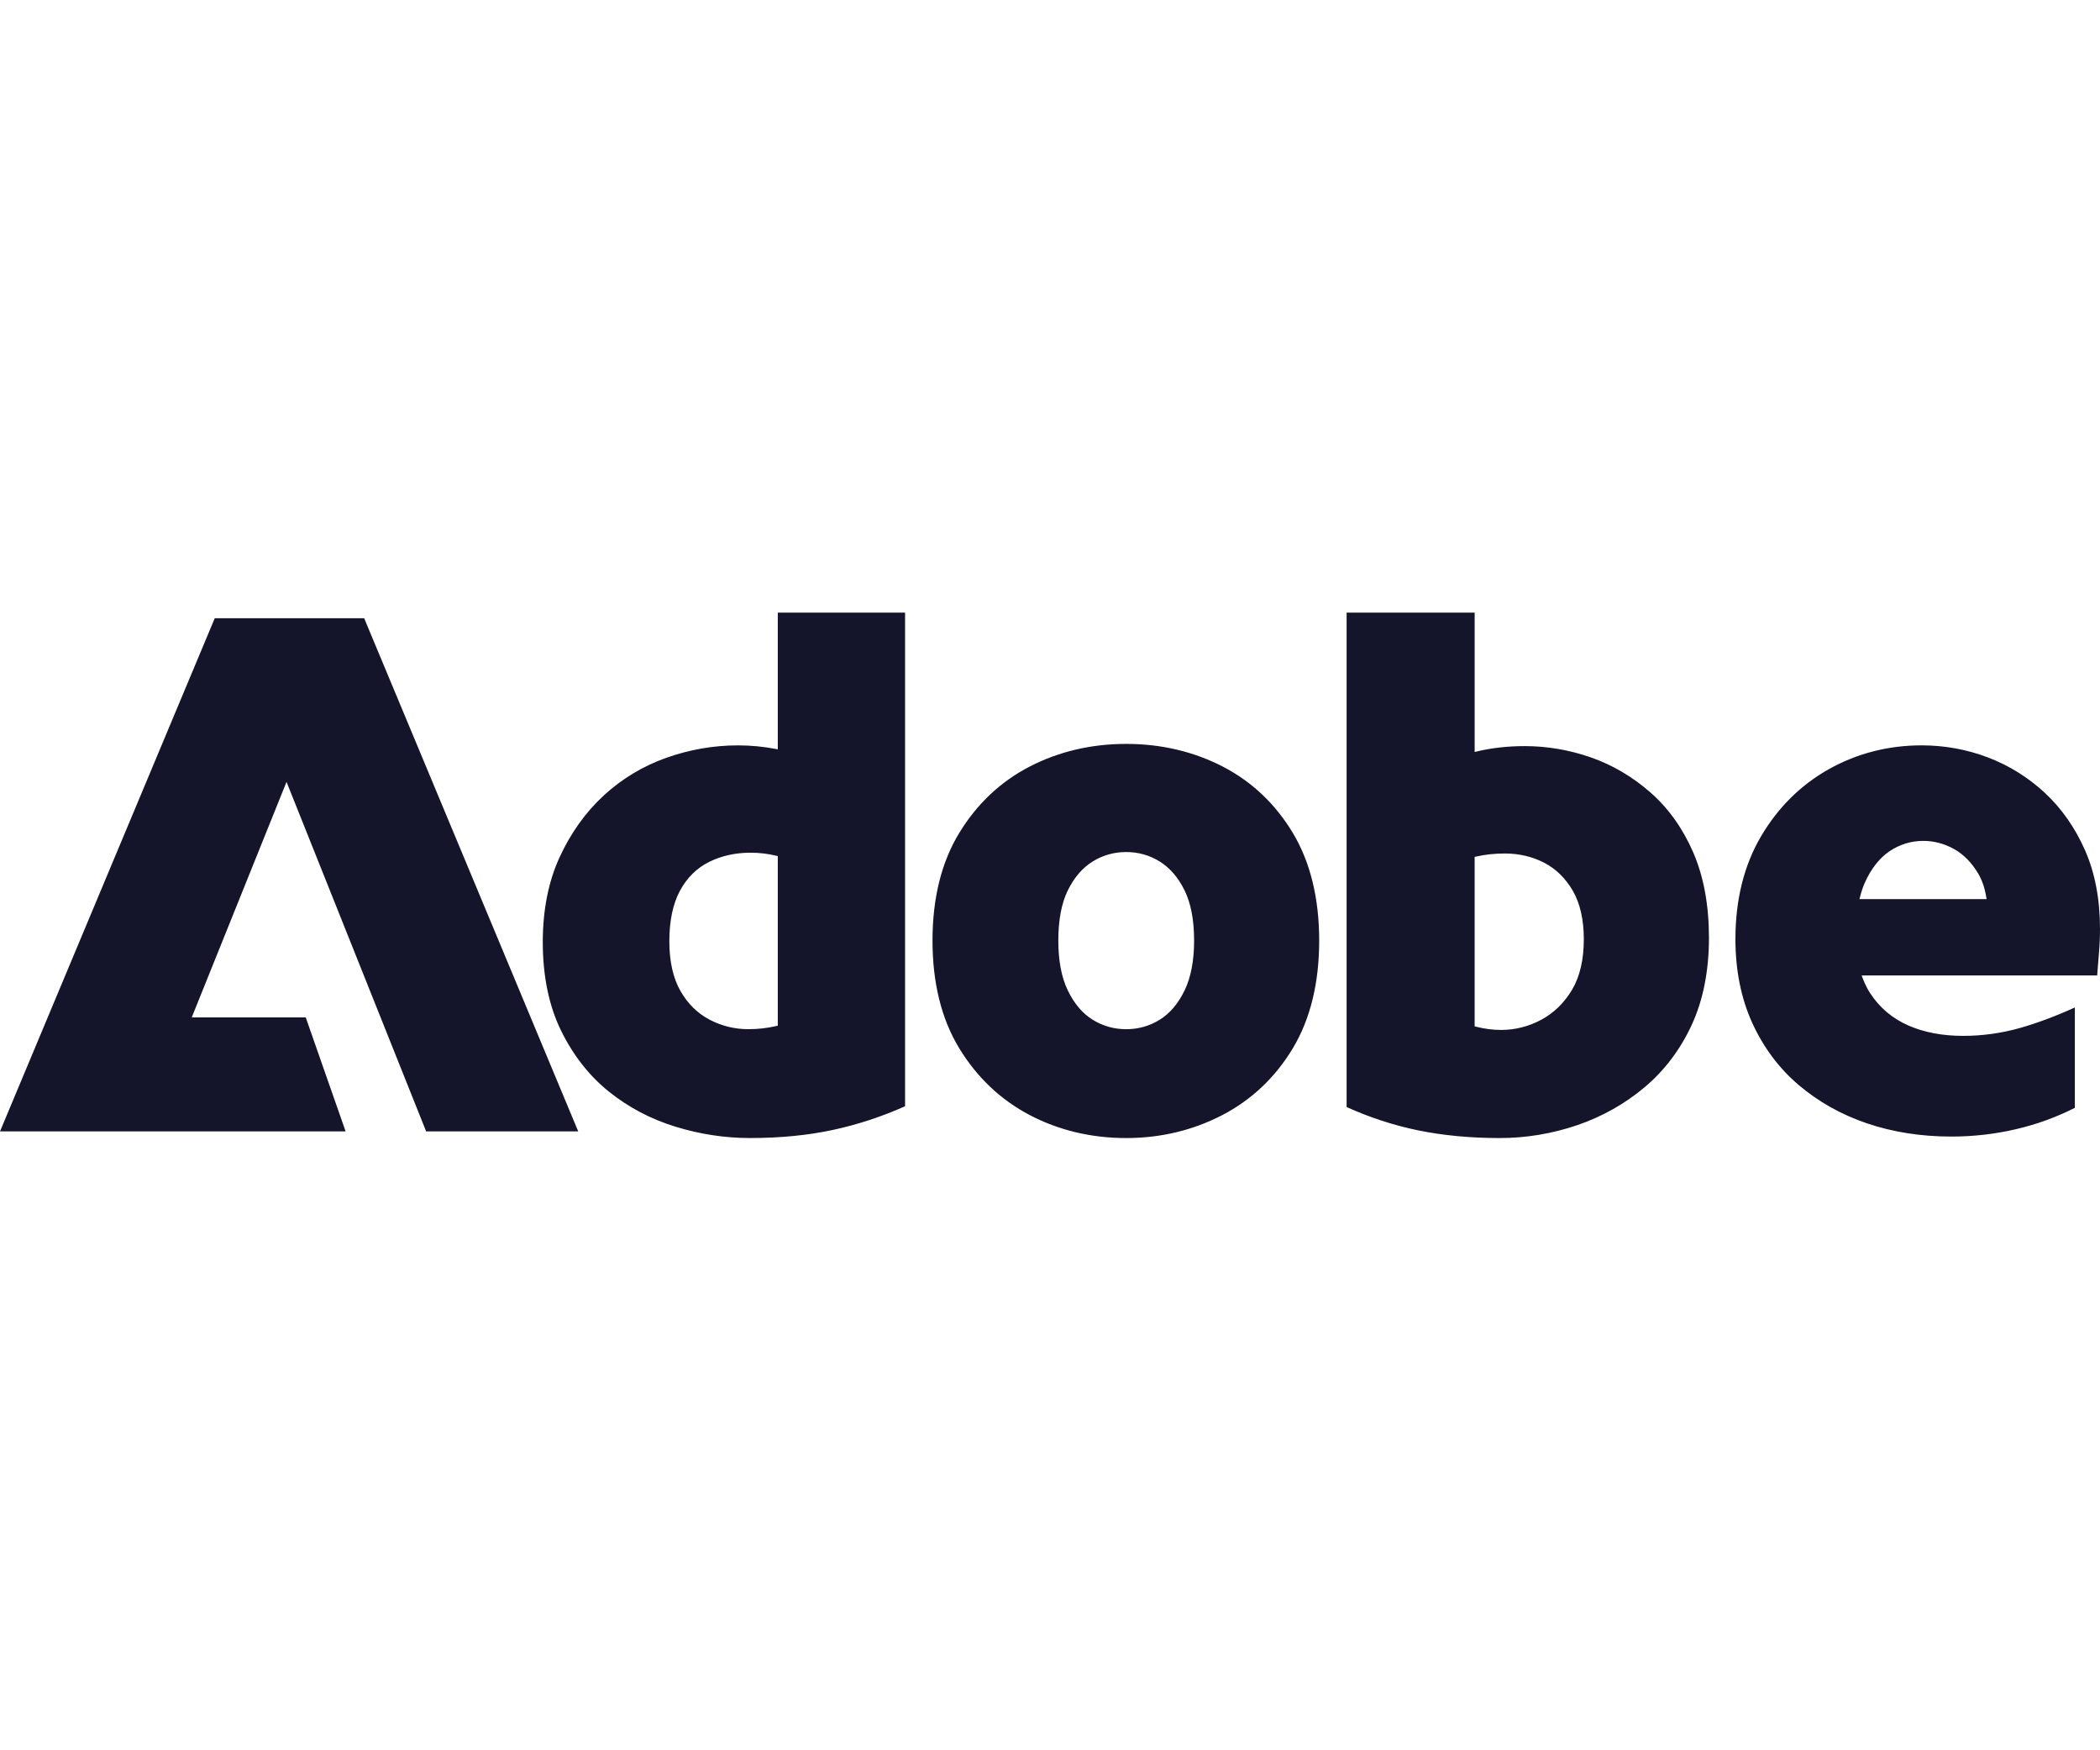 <svg width="120" height="100" viewBox="0 0 120 100" fill="none" xmlns="http://www.w3.org/2000/svg">
<path d="M44.445 35V42.814L44.301 42.786C43.612 42.654 42.895 42.586 42.17 42.586C40.784 42.586 39.403 42.825 38.072 43.297C36.743 43.769 35.541 44.492 34.502 45.447C33.465 46.403 32.614 47.59 31.977 48.977C31.34 50.36 31.016 51.992 31.016 53.824C31.016 55.768 31.367 57.468 32.059 58.881C32.751 60.295 33.672 61.466 34.792 62.367C35.915 63.267 37.194 63.942 38.595 64.371C39.998 64.803 41.429 65.02 42.844 65.02C44.573 65.02 46.168 64.865 47.591 64.558C48.985 64.259 50.376 63.803 51.718 63.205V35H44.445ZM44.445 58.6L44.351 58.622C43.837 58.742 43.303 58.801 42.761 58.801C41.984 58.801 41.241 58.619 40.552 58.26C39.858 57.898 39.294 57.342 38.877 56.607C38.461 55.875 38.248 54.924 38.248 53.781C38.248 52.612 38.452 51.64 38.853 50.894C39.258 50.142 39.824 49.586 40.534 49.238C41.236 48.893 42.029 48.718 42.889 48.718C43.388 48.718 43.881 48.776 44.353 48.891L44.445 48.913V58.6ZM73.879 47.594C72.883 45.934 71.536 44.657 69.873 43.798C69.04 43.367 68.161 43.045 67.239 42.828C66.318 42.611 65.354 42.502 64.355 42.502C62.358 42.502 60.501 42.938 58.837 43.798C57.174 44.657 55.82 45.934 54.81 47.596C53.797 49.257 53.286 51.325 53.286 53.741C53.286 56.157 53.799 58.225 54.81 59.885C55.82 61.548 57.176 62.833 58.837 63.706C60.501 64.578 62.357 65.021 64.355 65.021C66.324 65.021 68.174 64.578 69.852 63.706C71.527 62.833 72.883 61.547 73.879 59.886C74.877 58.224 75.382 56.156 75.382 53.74C75.382 51.325 74.877 49.257 73.879 47.594ZM67.694 56.58C67.513 56.954 67.304 57.283 67.068 57.564C66.831 57.843 66.568 58.074 66.277 58.257C65.697 58.619 65.05 58.802 64.354 58.802C63.658 58.802 63.011 58.619 62.431 58.257C61.85 57.894 61.373 57.331 61.014 56.58C60.656 55.837 60.475 54.882 60.475 53.741C60.475 52.573 60.656 51.61 61.014 50.879C61.373 50.144 61.85 49.588 62.431 49.225C63.011 48.863 63.658 48.68 64.354 48.68C65.05 48.68 65.695 48.863 66.277 49.225C66.856 49.588 67.334 50.145 67.694 50.879C68.052 51.611 68.235 52.574 68.235 53.741C68.235 54.88 68.052 55.835 67.694 56.58ZM96.755 48.7C96.16 47.329 95.338 46.178 94.315 45.28C93.29 44.38 92.145 43.707 90.914 43.276C89.68 42.845 88.406 42.628 87.133 42.628C86.159 42.628 85.246 42.73 84.415 42.928L84.266 42.963V35H76.95V63.249C78.265 63.846 79.64 64.293 81.034 64.581C82.455 64.873 84.024 65.021 85.697 65.021C87.195 65.021 88.682 64.775 90.113 64.29C91.541 63.804 92.842 63.073 93.981 62.116C95.116 61.16 96.023 59.959 96.674 58.547C97.324 57.133 97.655 55.459 97.655 53.571C97.653 51.712 97.351 50.071 96.755 48.7ZM89.832 56.548C89.61 56.922 89.351 57.251 89.058 57.539C88.763 57.824 88.436 58.066 88.076 58.26C87.356 58.647 86.585 58.844 85.78 58.844C85.312 58.844 84.834 58.783 84.356 58.662L84.265 58.638V48.958L84.359 48.937C84.869 48.821 85.418 48.763 85.991 48.763C86.794 48.763 87.545 48.937 88.221 49.282C88.901 49.63 89.456 50.172 89.875 50.893C90.291 51.614 90.504 52.543 90.504 53.657C90.504 54.826 90.278 55.8 89.832 56.548ZM119.143 48.575C118.858 47.931 118.523 47.333 118.14 46.786C117.758 46.238 117.325 45.743 116.849 45.299C115.893 44.413 114.798 43.731 113.593 43.274C112.39 42.817 111.117 42.585 109.815 42.585C107.903 42.585 106.119 43.042 104.512 43.942C102.905 44.843 101.6 46.134 100.63 47.783C99.659 49.432 99.167 51.407 99.167 53.656C99.167 55.432 99.491 57.042 100.127 58.44C100.765 59.839 101.656 61.032 102.778 61.987C103.901 62.944 105.216 63.683 106.687 64.182C108.159 64.682 109.779 64.936 111.505 64.936C112.754 64.936 113.995 64.795 115.193 64.516C116.365 64.245 117.498 63.834 118.563 63.295V57.56C117.47 58.057 116.414 58.453 115.422 58.734C114.374 59.03 113.284 59.183 112.18 59.183C110.985 59.183 109.925 58.979 109.028 58.581C108.124 58.179 107.395 57.561 106.864 56.741C106.702 56.492 106.561 56.209 106.441 55.896L106.38 55.731H119.838C119.864 55.358 119.897 54.951 119.937 54.49C119.979 54.019 120 53.537 120 53.065C119.999 51.372 119.711 49.862 119.143 48.575ZM106.255 51.369L106.294 51.218C106.368 50.928 106.459 50.665 106.558 50.439C106.92 49.632 107.396 49.025 107.973 48.634C108.554 48.244 109.204 48.043 109.901 48.043C110.509 48.043 111.096 48.198 111.647 48.501C112.199 48.807 112.67 49.282 113.045 49.919C113.261 50.287 113.413 50.727 113.495 51.227L113.519 51.368H106.255V51.369ZM16.373 44.672L10.957 58.127H17.47L19.75 64.641H0L12.271 35.323H20.81L33.041 64.641H24.351L16.373 44.672Z" fill="#14142B"/>
</svg>
